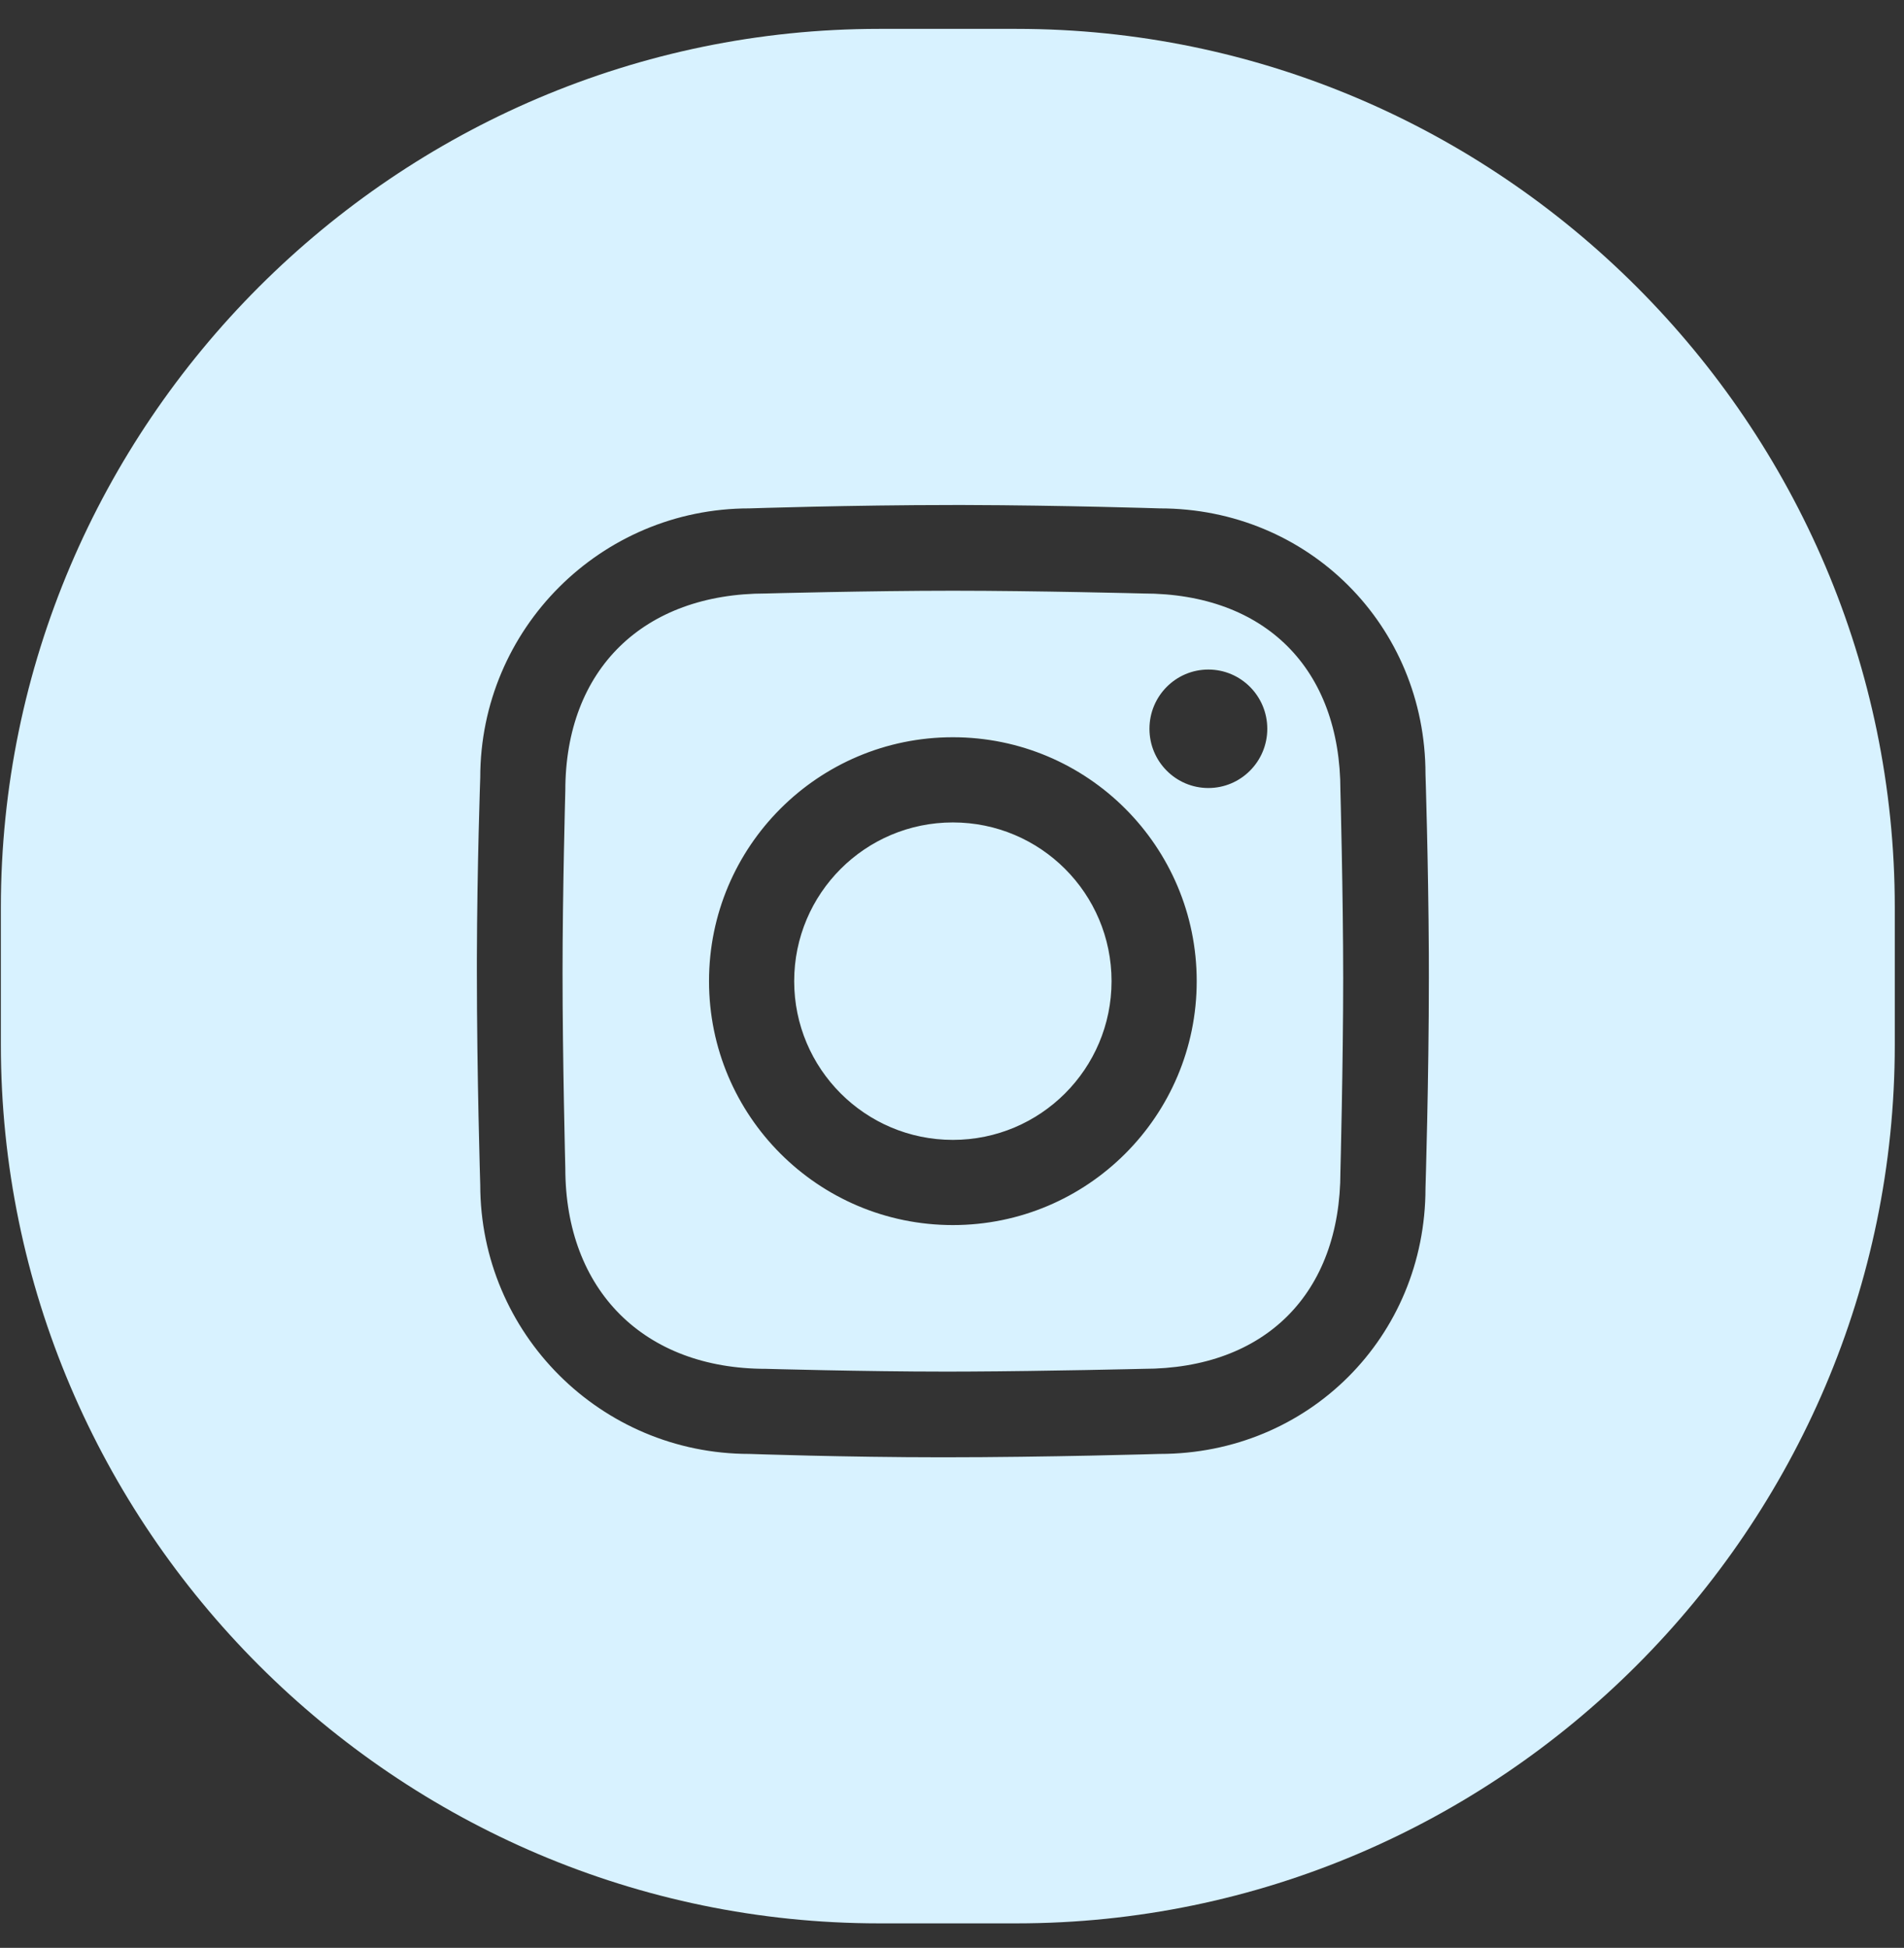 <svg width="44" height="45" viewBox="0 0 44 45" fill="none" xmlns="http://www.w3.org/2000/svg">
<rect x="0" y="0" width="44" height="45" fill="#333333" stroke="none"/>
<g clip-path="url(#clip0_183_96)">
<path d="M23.489 0.667C34.653 0.667 43.787 9.801 43.787 20.965V24.136C43.787 35.3 34.653 44.434 23.489 44.434H20.318C9.154 44.434 0.02 35.3 0.02 24.136V20.965C0.02 9.801 9.154 0.667 20.318 0.667H23.489ZM22.302 11.667L22.02 11.667C19.668 11.667 17.317 11.745 17.317 11.745C13.882 11.745 11.098 14.529 11.098 17.964C11.098 17.964 11.026 19.983 11.02 22.15L11.02 22.434C11.02 24.86 11.098 27.37 11.098 27.37C11.098 30.805 13.882 33.589 17.317 33.589C17.317 33.589 19.515 33.667 21.787 33.667C24.213 33.667 26.801 33.589 26.801 33.589C30.236 33.589 32.942 30.883 32.942 27.448C32.942 27.448 33.02 24.966 33.02 22.589L33.019 22.031C33.008 19.899 32.942 17.886 32.942 17.886C32.942 14.451 30.236 11.745 26.801 11.745C26.801 11.745 24.562 11.673 22.302 11.667ZM22.02 13.647C23.948 13.647 26.421 13.711 26.421 13.711C29.237 13.711 30.976 15.45 30.976 18.266C30.976 18.266 31.04 20.696 31.04 22.603C31.04 24.552 30.976 27.068 30.976 27.068C30.976 29.884 29.237 31.623 26.421 31.623C26.421 31.623 24.234 31.677 22.337 31.686L21.829 31.687C19.966 31.687 17.697 31.623 17.697 31.623C14.88 31.623 13.064 29.806 13.064 26.99C13.064 26.99 13 24.466 13 22.476C13 20.613 13.064 18.266 13.064 18.266C13.064 15.45 14.881 13.711 17.697 13.711C17.697 13.711 20.092 13.647 22.02 13.647ZM22.02 17.032C18.908 17.032 16.385 19.555 16.385 22.667C16.385 25.779 18.908 28.302 22.02 28.302C25.132 28.302 27.655 25.779 27.655 22.667C27.655 19.555 25.132 17.032 22.02 17.032ZM22.02 19C24.045 19 25.687 20.642 25.687 22.667C25.687 24.692 24.045 26.334 22.02 26.334C19.995 26.334 18.353 24.692 18.353 22.667C18.353 20.642 19.995 19 22.02 19ZM27.924 15.468C27.172 15.468 26.563 16.081 26.563 16.837C26.563 17.592 27.172 18.205 27.924 18.205C28.676 18.205 29.286 17.592 29.286 16.837C29.286 16.081 28.676 15.468 27.924 15.468Z" fill="#D8F2FF"/>
</g>
<defs>
<clipPath id="clip0_183_96">
<rect width="44" height="44" fill="white" transform="translate(0 0.622)"/>
</clipPath>
</defs>
</svg>
